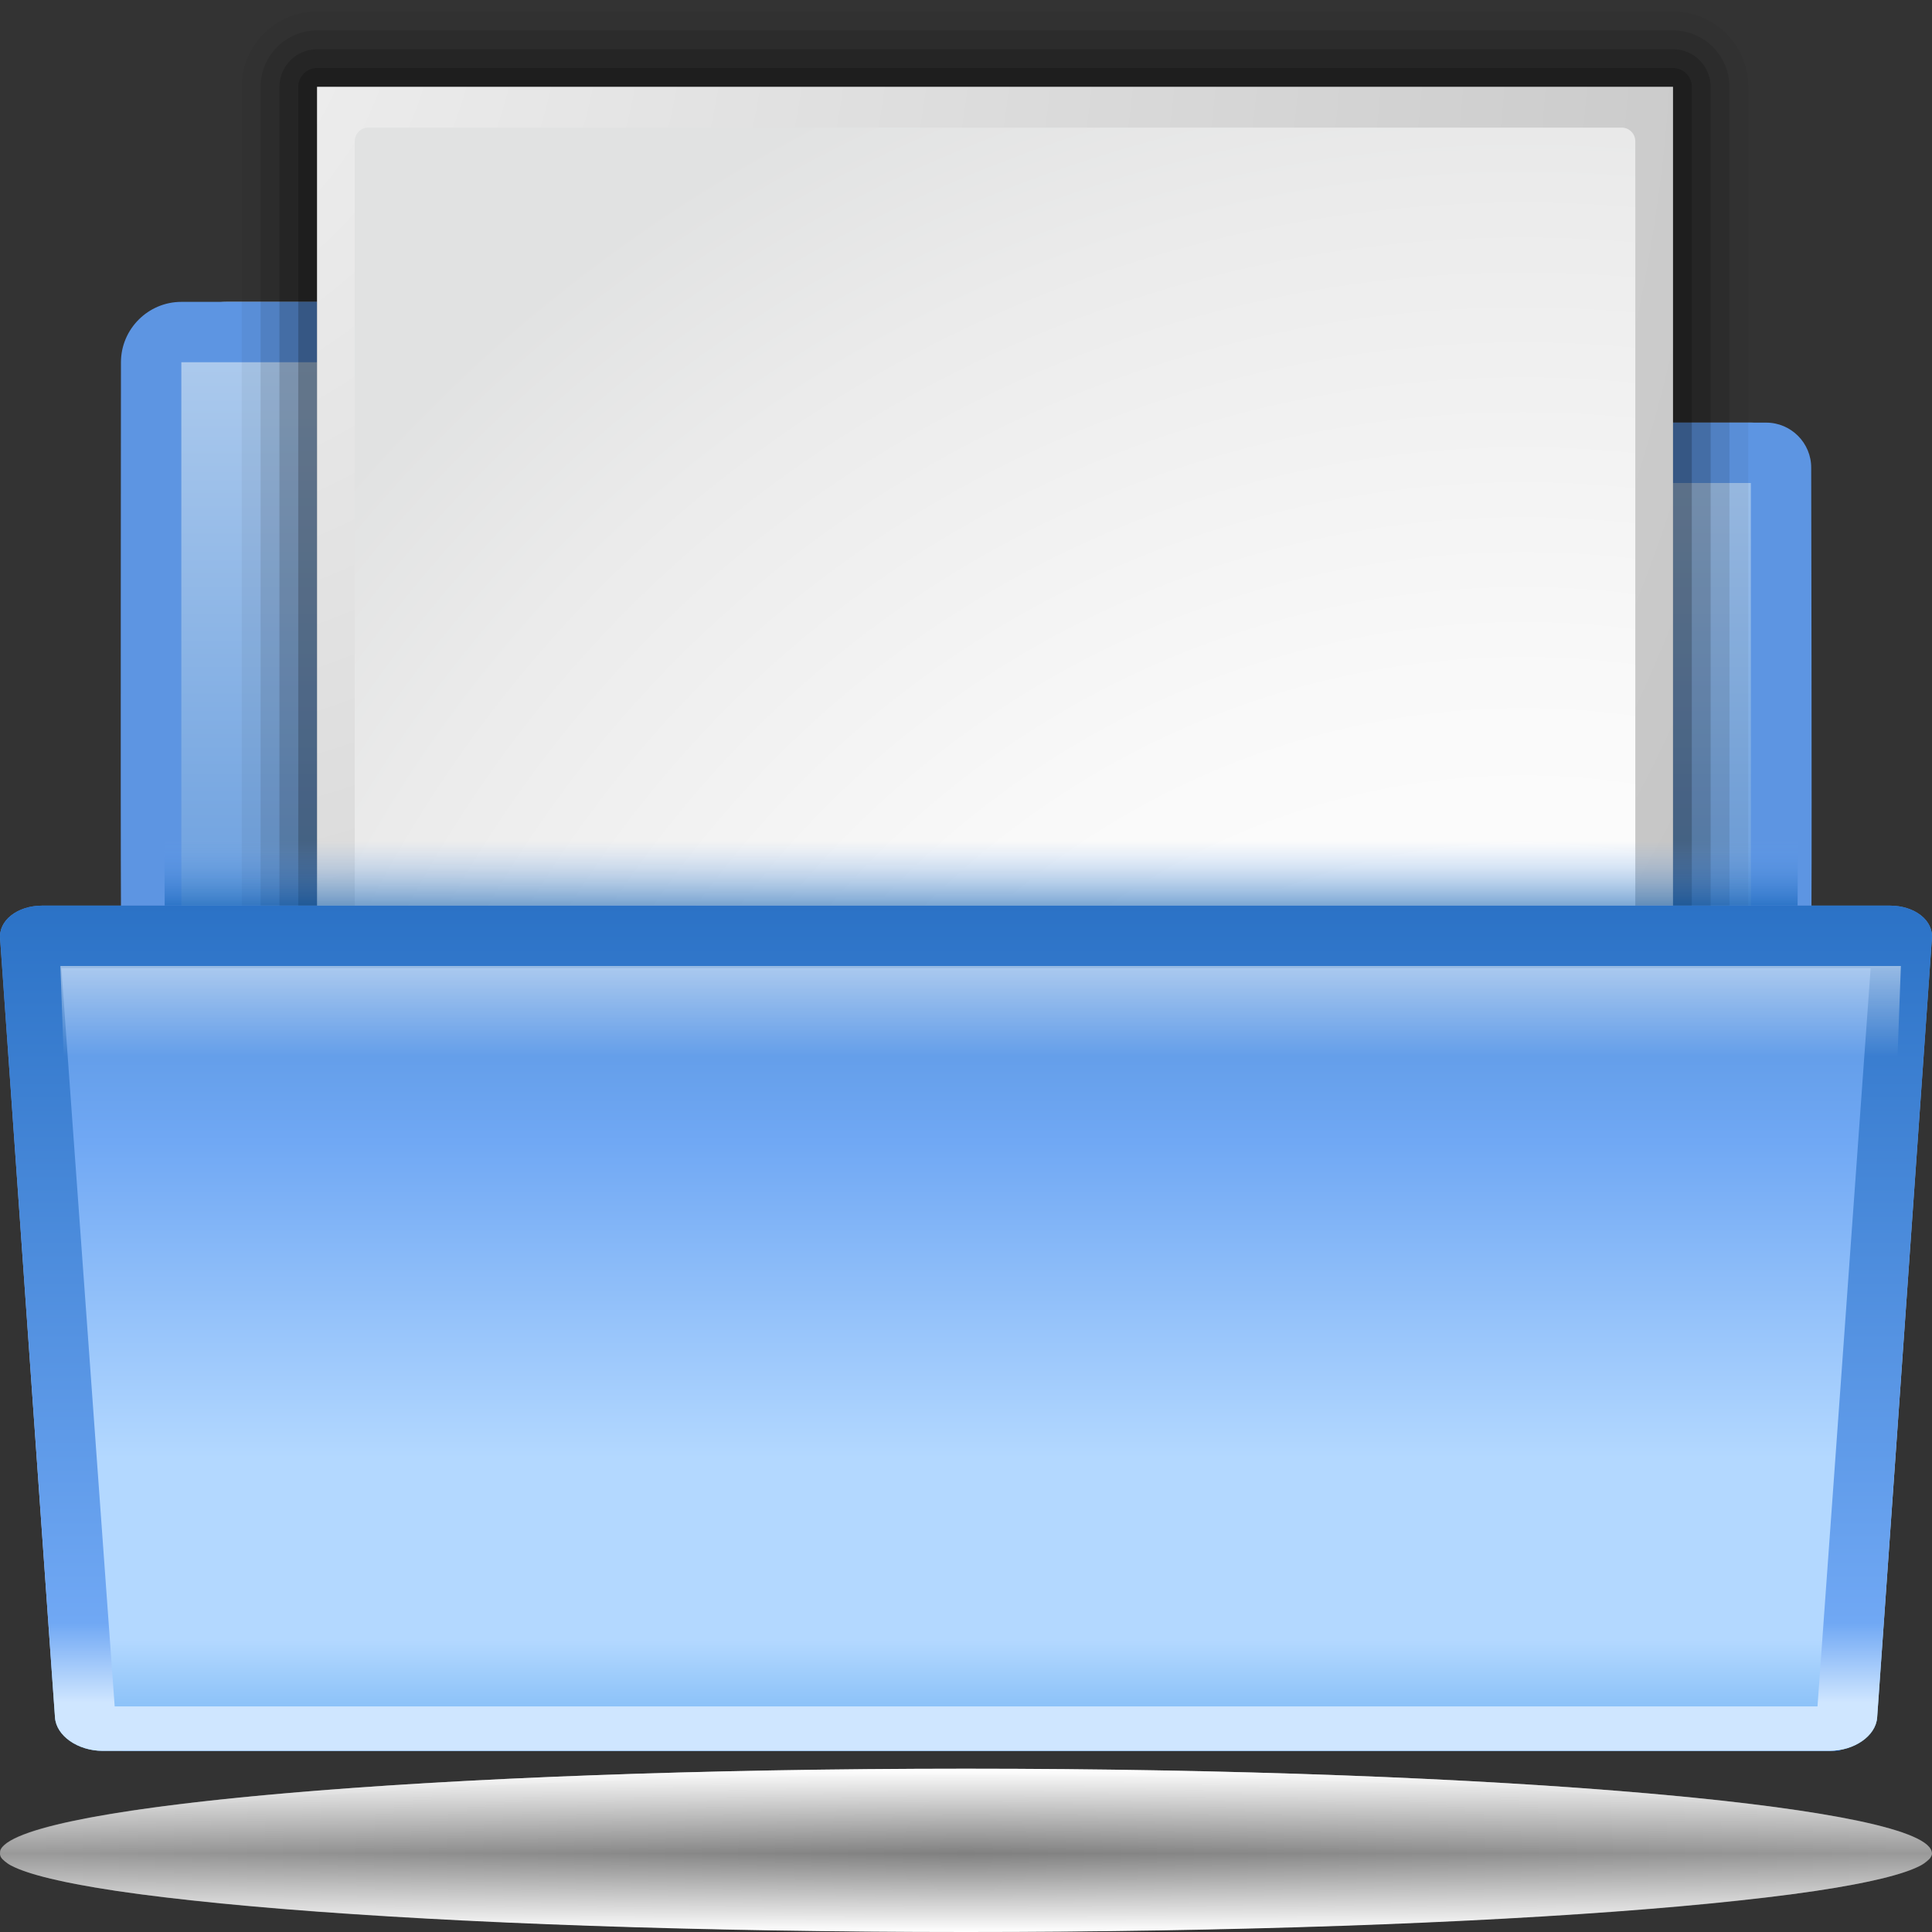 <?xml version="1.0" standalone="no"?>
<!DOCTYPE svg PUBLIC "-//W3C//DTD SVG 20010904//EN" "http://www.w3.org/TR/2001/REC-SVG-20010904/DTD/svg10.dtd">
<!-- Created using Karbon14, part of koffice: http://www.koffice.org/karbon -->
<svg xmlns="http://www.w3.org/2000/svg" xmlns:xlink="http://www.w3.org/1999/xlink" width="128px" height="128px">
  <rect width="100%" height="100%" fill="#333333" stroke="none"/>
  <defs>
    <radialGradient id="defitem11" gradientUnits="userSpaceOnUse" cx="64" cy="122.802" fx="64" fy="122.802" r="61.537" >
      <stop stop-color="#000000" offset="0" stop-opacity="1" />
      <stop stop-color="#000000" offset="1" stop-opacity="0" />
    </radialGradient>
    <linearGradient id="defitem12" gradientUnits="userSpaceOnUse" x1="64" y1="128" x2="64" y2="122.802" >
      <stop stop-color="#ffffff" offset="0" stop-opacity="1" />
      <stop stop-color="#ffffff" offset="1" stop-opacity="0" />
    </linearGradient>
    <linearGradient id="defitem13" gradientUnits="userSpaceOnUse" x1="64" y1="117.18" x2="64" y2="122.802" >
      <stop stop-color="#ffffff" offset="0" stop-opacity="1" />
      <stop stop-color="#ffffff" offset="1" stop-opacity="0" />
    </linearGradient>
    <linearGradient id="defitem14" gradientUnits="userSpaceOnUse" x1="65.001" y1="116" x2="65.001" y2="20" >
      <stop stop-color="#00469e" offset="0" stop-opacity="1" />
      <stop stop-color="#2b72c6" offset="0.077" stop-opacity="1" />
      <stop stop-color="#6ea1df" offset="0.586" stop-opacity="1" />
      <stop stop-color="#accaed" offset="0.965" stop-opacity="1" />
    </linearGradient>
    <radialGradient id="defitem15" gradientUnits="userSpaceOnUse" cx="5.923" cy="-0.986" fx="5.923" fy="-0.986" r="128.035" >
      <stop stop-color="#f2f2f2" offset="0" stop-opacity="1" />
      <stop stop-color="#c3c3c3" offset="1" stop-opacity="1" />
    </radialGradient>
    <radialGradient id="defitem16" gradientUnits="userSpaceOnUse" cx="100.923" cy="99.514" fx="100.923" fy="99.514" r="103.251" >
      <stop stop-color="#525456" offset="0" stop-opacity="1" />
      <stop stop-color="#89898c" offset="0.114" stop-opacity="1" />
      <stop stop-color="#ebebeb" offset="0.203" stop-opacity="1" />
      <stop stop-color="#f9f9f9" offset="0.236" stop-opacity="1" />
      <stop stop-color="#ffffff" offset="0.272" stop-opacity="1" />
      <stop stop-color="#f9f9f9" offset="0.531" stop-opacity="1" />
      <stop stop-color="#ebebeb" offset="0.845" stop-opacity="1" />
      <stop stop-color="#e1e2e2" offset="1" stop-opacity="1" />
    </radialGradient>
    <linearGradient id="defitem17" gradientUnits="userSpaceOnUse" x1="95.867" y1="95.585" x2="88.381" y2="88.1" >
      <stop stop-color="#878985" offset="0" stop-opacity="1" />
      <stop stop-color="#8c8e89" offset="0.007" stop-opacity="1" />
      <stop stop-color="#aaaca8" offset="0.067" stop-opacity="1" />
      <stop stop-color="#c3c6c3" offset="0.135" stop-opacity="1" />
      <stop stop-color="#dbdbda" offset="0.265" stop-opacity="1" />
      <stop stop-color="#ebebeb" offset="0.376" stop-opacity="1" />
      <stop stop-color="#f6f6f6" offset="0.487" stop-opacity="1" />
      <stop stop-color="#fdfdfd" offset="0.632" stop-opacity="1" />
      <stop stop-color="#ffffff" offset="1" stop-opacity="1" />
    </linearGradient>
    <linearGradient id="defitem18" gradientUnits="userSpaceOnUse" x1="65.002" y1="54.258" x2="65.002" y2="59.958" >
      <stop stop-color="#70a8f4" offset="0.25" stop-opacity="0" />
      <stop stop-color="#0056ae" offset="1" stop-opacity="1" />
    </linearGradient>
    <linearGradient id="defitem19" gradientUnits="userSpaceOnUse" x1="114.922" y1="116" x2="114.922" y2="60" >
      <stop stop-color="#72b3f4" offset="0" stop-opacity="1" />
      <stop stop-color="#b3d8ff" offset="0.131" stop-opacity="1" />
      <stop stop-color="#b3d8ff" offset="0.346" stop-opacity="1" />
      <stop stop-color="#70a8f4" offset="0.72" stop-opacity="1" />
      <stop stop-color="#508ed8" offset="1" stop-opacity="1" />
    </linearGradient>
    <linearGradient id="defitem20" gradientUnits="userSpaceOnUse" x1="64.001" y1="112.795" x2="64.001" y2="59.916" >
      <stop stop-color="#cfe6ff" offset="0" stop-opacity="1" />
      <stop stop-color="#70a8f4" offset="0.1" stop-opacity="1" />
      <stop stop-color="#2b72c6" offset="1" stop-opacity="1" />
    </linearGradient>
    <linearGradient id="defitem21" gradientUnits="userSpaceOnUse" x1="74.132" y1="64" x2="74.132" y2="70.023" >
      <stop stop-color="#ffffff" offset="0" stop-opacity="1" />
      <stop stop-color="#ffffff" offset="1" stop-opacity="0" />
    </linearGradient>
  </defs>
  <g id="Layer">
    <g id="Layer">
      <g id="sombra">
        <path id="path1563" fill="url(#defitem11)" stroke-width="0" stroke-linecap="round" stroke-linejoin="round" d="M128 122.802C128 125.667 99.347 127.99 64 127.99C28.654 127.99 0 125.667 0 122.802C0 119.937 28.654 117.614 64 117.614C99.347 117.614 128 119.937 128 122.802L128 122.802Z"  />
        <path id="path3251" fill="url(#defitem12)" stroke-width="0" stroke-linecap="round" stroke-linejoin="round" d="M128 122.802L0 122.802C0 125.673 28.654 128 64 128C99.347 128 128 125.673 128 122.802L128 122.802Z"  />
        <path id="path2455" fill="url(#defitem13)" stroke-width="0" stroke-linecap="round" stroke-linejoin="round" d="M128 122.802L0 122.802C0 119.697 28.654 117.18 64 117.18C99.347 117.18 128 119.697 128 122.802L128 122.802Z"  />
        <path id="path2440" fill="#ffffff" fill-opacity="0.5" stroke-width="0" stroke-linecap="round" stroke-linejoin="round" d="M64 117.184C29.758 117.184 1.777 119.526 0.062 122.496C0 122.59 0 122.714 0 122.809C0 122.988 0.094 123.134 0.312 123.309C0.425 123.402 0.547 123.499 0.719 123.59C1.852 124.191 4.27 124.763 7.719 125.278C9.689 125.572 11.985 125.833 14.594 126.09C18.507 126.474 23.111 126.81 28.219 127.09C33.326 127.37 38.957 127.594 44.969 127.746C50.981 127.898 57.373 127.996 64 127.996C70.627 127.996 77.019 127.898 83.031 127.746C89.043 127.594 94.674 127.37 99.781 127.09C104.888 126.81 109.462 126.474 113.375 126.09C115.984 125.833 118.311 125.572 120.281 125.278C123.73 124.763 126.117 124.191 127.25 123.59C127.422 123.499 127.544 123.402 127.656 123.309C127.766 123.222 127.851 123.147 127.906 123.059C127.962 122.97 128 122.898 128 122.809C128 122.714 127.969 122.59 127.906 122.496C126.192 119.526 98.242 117.184 64 117.184Z"  />
      </g>
    </g>
    <path id="path15" fill="url(#defitem14)" d="M118.983 31C118.992 29.35 117.65 28 116 28L40.961 28C40.961 28 32.061 20 30.961 20L15 20C12.8 20 11 21.8 11 24L11 31C11 31 12 116 8 116L122 116C118 116 118.983 31 118.983 31Z"  />
    <path id="path2896" fill="#5d95e2" d="M119.997 31C120.006 29.35 118.664 28 117.014 28L42.975 28L36.389 21.414C35.611 20.636 34.075 20 32.975 20L12.014 20C9.814 20 8.014 21.8 8.014 24C8.014 24 7.982 54.499 8.014 60.031L12.014 60.031C12.014 53.222 12.014 24 12.014 24L32.901 23.997C33.083 24.019 33.47 24.179 33.56 24.243L41.318 32C41.318 32 114.027 32 115.999 32C115.999 32.435 116 56.4 116.002 60.031L120.014 60.031C120.045 54.499 119.997 31 119.997 31Z"  />
    <g id="g8783">
      <path id="path6210" fill="#f6f6f6" fill-opacity="0.75" stroke="#000000" stroke-opacity="0.05" stroke-width="9.981" stroke-linejoin="round" d="M21.008 5.755L21.008 108.686C21.008 109.719 21.846 110.557 22.879 110.557L78.249 110.557C78.745 110.557 79.221 110.36 79.572 110.009L110.29 79.29C110.641 78.94 110.838 78.463 110.838 77.967L110.838 5.755L21.008 5.755Z"  />
      <path id="path6212" fill="none" stroke="#000000" stroke-opacity="0.1" stroke-width="7.486" stroke-linejoin="round" d="M21.008 5.755L21.008 108.686C21.008 109.719 21.846 110.557 22.879 110.557L78.249 110.557C78.745 110.557 79.221 110.36 79.572 110.009L110.29 79.29C110.641 78.94 110.838 78.463 110.838 77.967L110.838 5.755L21.008 5.755Z"  />
      <path id="path6214" fill="none" stroke="#000000" stroke-opacity="0.15" stroke-width="4.991" stroke-linejoin="round" d="M21.008 5.755L21.008 108.686C21.008 109.719 21.846 110.557 22.879 110.557L78.249 110.557C78.745 110.557 79.221 110.36 79.572 110.009L110.29 79.29C110.641 78.94 110.838 78.463 110.838 77.967L110.838 5.755L21.008 5.755Z"  />
      <path id="path6216" fill="none" stroke="#000000" stroke-opacity="0.2" stroke-width="2.495" stroke-linejoin="round" d="M21.008 5.755L21.008 108.686C21.008 109.719 21.846 110.557 22.879 110.557L78.249 110.557C78.745 110.557 79.221 110.36 79.572 110.009L110.29 79.29C110.641 78.94 110.838 78.463 110.838 77.967L110.838 5.755L21.008 5.755Z"  />
      <path id="path6218" fill="url(#defitem15)" d="M21.008 5.755L21.008 108.686C21.008 109.719 21.846 110.557 22.879 110.557L78.249 110.557C78.745 110.557 79.221 110.36 79.572 110.009L110.29 79.29C110.641 78.94 110.838 78.463 110.838 77.967L110.838 5.755L21.008 5.755Z"  />
      <path id="path6220" fill="url(#defitem16)" d="M24.405 8.454C23.908 8.454 23.503 8.86 23.503 9.358L23.503 106.954C23.503 107.453 23.908 107.858 24.405 107.858L77.811 107.858C78.049 107.858 78.282 107.762 78.45 107.593L108.079 77.927C108.248 77.758 108.343 77.526 108.343 77.288L108.343 9.358C108.343 8.86 107.939 8.454 107.441 8.454L24.405 8.454Z"  />
      <path id="path6222" fill="url(#defitem17)" d="M79.572 110.009C79.572 110.009 90.72 100.732 95.867 95.585C101.013 90.439 110.29 79.29 110.29 79.29C110.29 79.29 97.972 88.1 88.381 88.1C88.381 97.691 79.572 110.009 79.572 110.009Z"  />
    </g>
    <g id="g5752">
      <path id="path5754" fill="#000000" stroke-width="0.832" d=""  />
    </g>
    <path id="path5756" fill="#000000" d=""  />
    <g id="g5758">
    </g>
    <g id="g5760">
    </g>
    <g id="g5762">
    </g>
    <g id="g5764">
      <path id="path5766" fill="#000000" stroke-width="0.832" d=""  />
    </g>
    <path id="path5768" fill="#000000" d=""  />
    <g id="g5770">
    </g>
    <g id="g5772">
    </g>
    <g id="g5774">
    </g>
    <path id="path5776" fill="#000000" d=""  />
    <g id="g5778">
      <path id="path5780" fill="#000000" stroke-width="0.832" d=""  />
    </g>
    <path id="path5782" fill="#000000" d=""  />
    <g id="g5784">
    </g>
    <g id="g5786">
    </g>
    <g id="g5788">
    </g>
    <path id="path5790" fill="#000000" d=""  />
    <g id="g5792">
    </g>
    <g id="g5794">
    </g>
    <g id="g5796">
    </g>
    <g id="g5798">
    </g>
    <g id="g5800">
    </g>
    <g id="g5802">
    </g>
    <g id="g5804">
      <path id="path5806" fill="#000000" stroke-width="0.832" d=""  />
    </g>
    <path id="path5808" fill="#000000" d=""  />
    <g id="g5810">
    </g>
    <g id="g5812">
    </g>
    <g id="g5814">
    </g>
    <path id="path5816" fill="#000000" d=""  />
    <g id="g5818">
      <path id="path5820" fill="#000000" stroke-width="0.832" d=""  />
    </g>
    <path id="path5822" fill="#000000" d=""  />
    <g id="g5824">
    </g>
    <g id="g5826">
    </g>
    <g id="g5828">
    </g>
    <path id="path5830" fill="#000000" d=""  />
    <g id="g5832">
    </g>
    <g id="g5834">
    </g>
    <g id="g5836">
    </g>
    <g id="g5838">
    </g>
    <g id="g5840">
    </g>
    <g id="g5842">
    </g>
    <g id="g5678">
      <path id="path5680" fill="#000000" stroke-width="1.103" d=""  />
    </g>
    <path id="path5682" fill="#000000" d=""  />
    <g id="g5684">
    </g>
    <g id="g5686">
    </g>
    <g id="g5688">
    </g>
    <g id="g11264">
      <path id="path11266" fill="#000000" stroke-width="1.103" d=""  />
    </g>
    <path id="path11268" fill="#000000" d=""  />
    <g id="g11270">
    </g>
    <g id="g11272">
    </g>
    <g id="g11274">
    </g>
    <path id="path5696" fill="#000000" d=""  />
    <g id="g5698">
      <path id="path5700" fill="#000000" stroke-width="1.103" d=""  />
    </g>
    <path id="path5702" fill="#000000" d=""  />
    <g id="g5704">
    </g>
    <g id="g5706">
    </g>
    <g id="g5708">
    </g>
    <path id="path5710" fill="#000000" d=""  />
    <g id="g5712">
    </g>
    <g id="g5714">
    </g>
    <g id="g5716">
    </g>
    <g id="g5718">
    </g>
    <g id="g5720">
    </g>
    <g id="g5722">
    </g>
    <g id="g12948">
      <path id="path12950" fill="#000000" stroke-width="1.103" d=""  />
    </g>
    <path id="path12952" fill="#000000" d=""  />
    <g id="g12954">
    </g>
    <g id="g12956">
    </g>
    <g id="g12958">
    </g>
    <path id="path12983" fill="#000000" d=""  />
    <g id="g12985">
      <path id="path12987" fill="#000000" stroke-width="1.103" d=""  />
    </g>
    <path id="path12989" fill="#000000" d=""  />
    <g id="g12991">
    </g>
    <g id="g12993">
    </g>
    <g id="g12995">
    </g>
    <path id="path12997" fill="#000000" d=""  />
    <g id="g13007">
    </g>
    <g id="g13009">
    </g>
    <g id="g13021">
    </g>
    <g id="g13023">
    </g>
    <g id="g13025">
    </g>
    <g id="g13027">
    </g>
    <g id="layer1">
      <path id="path3945" fill="#000000" d=""  />
    </g>
    <path id="path3081" fill="#000000" d=""  />
    <g id="layer2">
    </g>
    <g id="layer3">
    </g>
    <g id="layer4">
    </g>
    <path id="path2167" fill="#000000" d=""  />
    <g id="g3036">
      <path id="path4922" fill="#000000" d=""  />
    </g>
    <path id="path4924" fill="#000000" d=""  />
    <g id="g4926">
    </g>
    <g id="g4928">
    </g>
    <g id="g4930">
    </g>
    <path id="path10095" fill="#000000" d=""  />
    <path id="path2276" fill="#ffffff" fill-opacity="0.757" stroke-width="0.5" stroke-linecap="round" stroke-linejoin="round" d="M96.129 -31.391L96.129 -34.185L96.129 -31.391Z"  />
    <path id="path2191" fill="#ffffff" fill-opacity="0.757" stroke-width="0.5" stroke-linecap="round" stroke-linejoin="round" d="M390.738 -93.581L390.738 -96.376L390.738 -93.581Z"  />
    <path id="path2985" fill="#ffffff" fill-opacity="0.757" stroke-width="0.5" stroke-linecap="round" stroke-linejoin="round" d="M233.73 -163.217L233.73 -166.011L233.73 -163.217Z"  />
    <path id="path3206" fill="#ffffff" fill-opacity="0.757" stroke-width="0.5" stroke-linecap="round" stroke-linejoin="round" d="M114.228 -249.847L114.228 -252.642L114.228 -249.847Z"  />
    <g id="g2878">
    </g>
    <g id="g4938">
    </g>
    <path id="path3946" fill="#ffffff" fill-opacity="0.757" stroke-width="0.5" stroke-linecap="round" stroke-linejoin="round" d="M360.819 -184.092L360.819 -186.886L360.819 -184.092Z"  />
    <path id="path1561" fill="#ffffff" fill-opacity="0.757" stroke-width="0.5" stroke-linecap="round" stroke-linejoin="round" d="M268.195 -110.198L268.195 -111.725L268.195 -110.198Z"  />
    <path id="path292" fill="#ffffff" stroke-width="3.632" stroke-linecap="round" stroke-linejoin="round" d="M210.71 -166.798L210.71 -166.798L211.71 -166.798L211.71 -166.798L210.71 -166.798Z"  />
    <path id="path294" fill="#ffffff" stroke-width="3.632" stroke-linecap="round" stroke-linejoin="round" d="M175.583 -194.325L175.583 -194.325L176.583 -194.325L176.583 -194.325L175.583 -194.325Z"  />
    <path id="path2494" fill="#ffffff" fill-opacity="0.757" stroke-width="0.5" stroke-linecap="round" stroke-linejoin="round" d="M16.646 -267.542L16.646 -270.336L16.646 -267.542Z"  />
    <g id="g4640">
    </g>
    <g id="g4646">
    </g>
    <g id="g4730">
    </g>
    <g id="g4748">
    </g>
    <path id="path4226" fill="#ffffff" fill-opacity="0.757" stroke-width="0.5" stroke-linecap="round" stroke-linejoin="round" d="M285.86 19.735L285.86 16.94L285.86 19.735Z"  />
    <path id="path50" fill="url(#defitem18)" fill-opacity="0.5" d="M10.885 54C10.894 55.75 10.903 57.755 10.911 60L119.095 60C119.104 57.755 119.113 55.75 119.121 54L10.885 54Z"  />
    <path id="path30" fill="url(#defitem19)" d="M124.366 113.792C124.28 115.007 122.854 116 121.198 116L6.813 116C5.157 116 3.732 115.007 3.644 113.792L0.008 62.205C-0.112 60.992 1.144 60 2.799 60L125.212 60C126.867 60 128.118 60.992 127.991 62.204L124.366 113.792Z"  />
    <path id="path2894" fill="url(#defitem20)" d="M125.213 60L2.8 60C1.145 60 -0.112 60.992 0.008 62.205L3.644 113.792C3.731 115.007 5.157 116 6.813 116L121.198 116C122.854 116 124.28 115.007 124.366 113.792L127.991 62.204C128.119 60.992 126.868 60 125.213 60ZM120.414 113.053C118.875 113.053 9.135 113.053 7.598 113.053C7.23 107.837 4.523 70.628 4.066 64.149C6.519 64.149 121.458 64.149 123.935 64.149C123.814 65.859 120.493 111.928 120.414 113.053Z"  />
    <path id="path2908" fill="url(#defitem21)" fill-opacity="0.5" d="M4 64C4.027 64.776 4.18 68.801 4.223 70C7.124 70 122.789 70 125.715 70C125.743 69.191 125.93 64.205 125.938 64C123.418 64 6.495 64 4 64Z"  />
  </g>
</svg>
